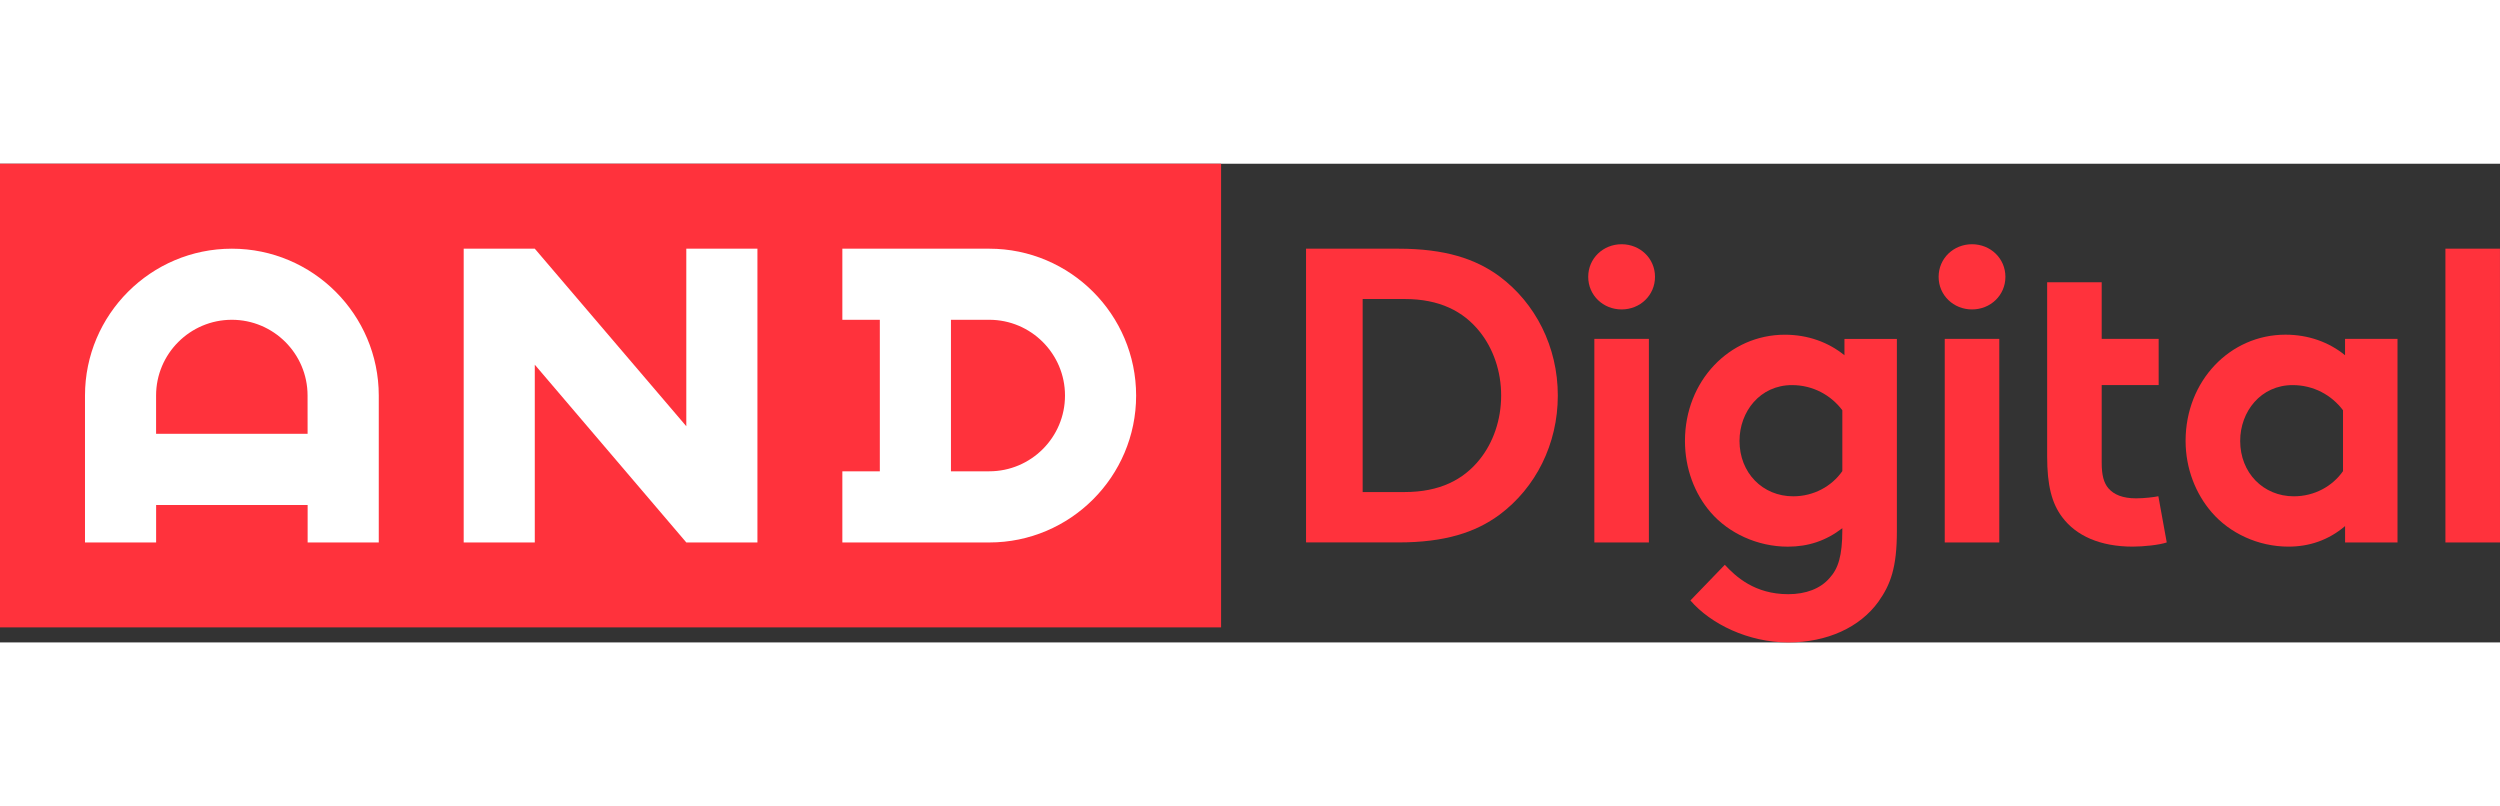 <?xml version="1.0" encoding="UTF-8"?>
<svg
    alt="AND Digital Logo"
    viewBox="0 0 661.81 126.72"
    version="1.1"
    height="206.45"
    width="640.227"
    xmlns="http://www.w3.org/2000/svg"
    xmlns:xlink="http://www.w3.org/1999/xlink">
    <rect x="0" y="0" width="661.81" height="126.72" fill="#333333" stroke="none"/>
    <path
        style="fill:#FF323C"
        d="M370.18,22.49c12.33,0,20.44,2.67,26.77,7.33c9.55,7.11,15.44,18.66,15.44,31.55s-5.89,24.44-15.44,31.55 c-6.33,4.67-14.44,7.33-26.77,7.33h-24.44V22.49H370.18L370.18,22.49z M391.73,44.48c-4.33-5.44-10.67-8.67-19.89-8.67h-11.11 v51.1h11.11c9.22,0,15.55-3.22,19.89-8.66c3.56-4.44,5.66-10.44,5.66-16.89C397.4,54.93,395.29,48.93,391.73,44.48z"></path>
    <path
        style="fill:#FF323C"
        d="M502.15,97.25c0,9.67-1.67,14.14-4.89,18.69c-4.89,6.78-13.55,10.78-23.88,10.78 c-10.55,0-20.55-4.89-25.89-11.11l9.11-9.44c2.89,3.11,7.89,7.78,16.78,7.78c4.67,0,8.55-1.45,11-4.33 c2.22-2.45,3.33-5.78,3.33-12.67v-0.47c-4.33,3.33-9,4.89-14.44,4.89c-8,0-15.66-3.55-20.44-9.11 c-4.22-4.89-6.78-11.55-6.78-18.89c0-15.89,11.78-28.11,26.44-28.11c6.11,0,11.55,2,15.78,5.44v-4.33h13.88L502.15,97.25 L502.15,97.25z M487.71,65.26c-3-4-7.78-6.66-13.33-6.66c-8.44,0-13.89,7-13.89,14.78c0,8.44,6.11,14.66,14.22,14.66 c5.44,0,10.22-2.67,13-6.67V65.26z"></path>
    <path
        style="fill:#FF323C"
        d="M522.04,21.31c4.89,0,8.84,3.74,8.84,8.63s-3.95,8.63-8.84,8.63s-8.84-3.74-8.84-8.63 S517.15,21.31,522.04,21.31z M529.26,100.25h-14.44V46.37h14.44V100.25z"></path>
    <path
        style="fill:#FF323C"
        d="M429.28,21.31c4.89,0,8.84,3.74,8.84,8.63s-3.95,8.63-8.84,8.63s-8.84-3.74-8.84-8.63 S424.39,21.31,429.28,21.31z M436.5,100.25h-14.44V46.37h14.44V100.25z"></path>
    <path
        style="fill:#FF323C"
        d="M573.59,100.25c-1.89,0.67-6.22,1.11-9,1.11c-8.66,0-15-2.89-18.66-7.78c-2.78-3.67-4-8.44-4-16.11V58.59 V46.37v-15h14.44v15h15.08v12.22h-15.08v20.55c0,3.33,0.55,5.33,1.78,6.78c1.44,1.67,3.78,2.66,7.33,2.66 c2.11,0,4.89-0.33,5.89-0.56L573.59,100.25z"></path>
    <path
        style="fill:#FF323C"
        d="M634.69,100.25H620.8v-4.33c-4.44,3.78-9.55,5.44-15,5.44c-8,0-15.55-3.55-20.33-9.11 c-4.22-4.89-6.89-11.56-6.89-18.89c0-15.89,11.77-28.11,26.44-28.11c6.11,0,11.55,2,15.77,5.44v-4.33h13.89v53.89H634.69z M620.25,65.26c-3-4-7.78-6.66-13.33-6.66c-8.44,0-13.89,7-13.89,14.78c0,8.44,6.11,14.66,14.22,14.66c5.44,0,10.22-2.67,13-6.66 L620.25,65.26L620.25,65.26z"></path>
    <path
        style="fill:#FF323C"
        d="M661.81,100.25h-14.45V22.49h14.44L661.81,100.25z"></path>
    <rect
        style="fill:#FF323C"
        y="0"
        width="323.25"
        height="122.74"></rect>
    <polygon
        style="fill:#ffffff"
        points="200.51,100.25 181.68,100.25 141.57,53.2 141.57,100.25 122.75,100.25 122.75,22.49 141.57,22.49 181.68,69.49 181.68,22.49 200.51,22.49"></polygon>
    <path
        style="fill:#ffffff"
        d="M261.88,22.49h-38.89v18.83h9.92v40.11h-9.92v18.83h38.89c21.44,0,38.88-17.44,38.88-38.88 C300.76,39.93,283.32,22.49,261.88,22.49z M261.88,81.42h-10.14V41.31h10.14c11.06,0,20.05,9,20.05,20.05 C281.94,72.43,272.94,81.42,261.88,81.42z"></path>
    <path
        style="fill:#ffffff"
        d="M61.38,22.49c-21.44,0-38.88,17.44-38.88,38.88v38.89h18.83v-9.92h40.11v9.92h18.83V61.37 C100.26,39.93,82.82,22.49,61.38,22.49z M81.43,71.5H41.32V61.36c0-11.06,9-20.05,20.05-20.05c11.06,0,20.05,8.99,20.05,20.05 L81.43,71.5L81.43,71.5z"></path>
</svg>
